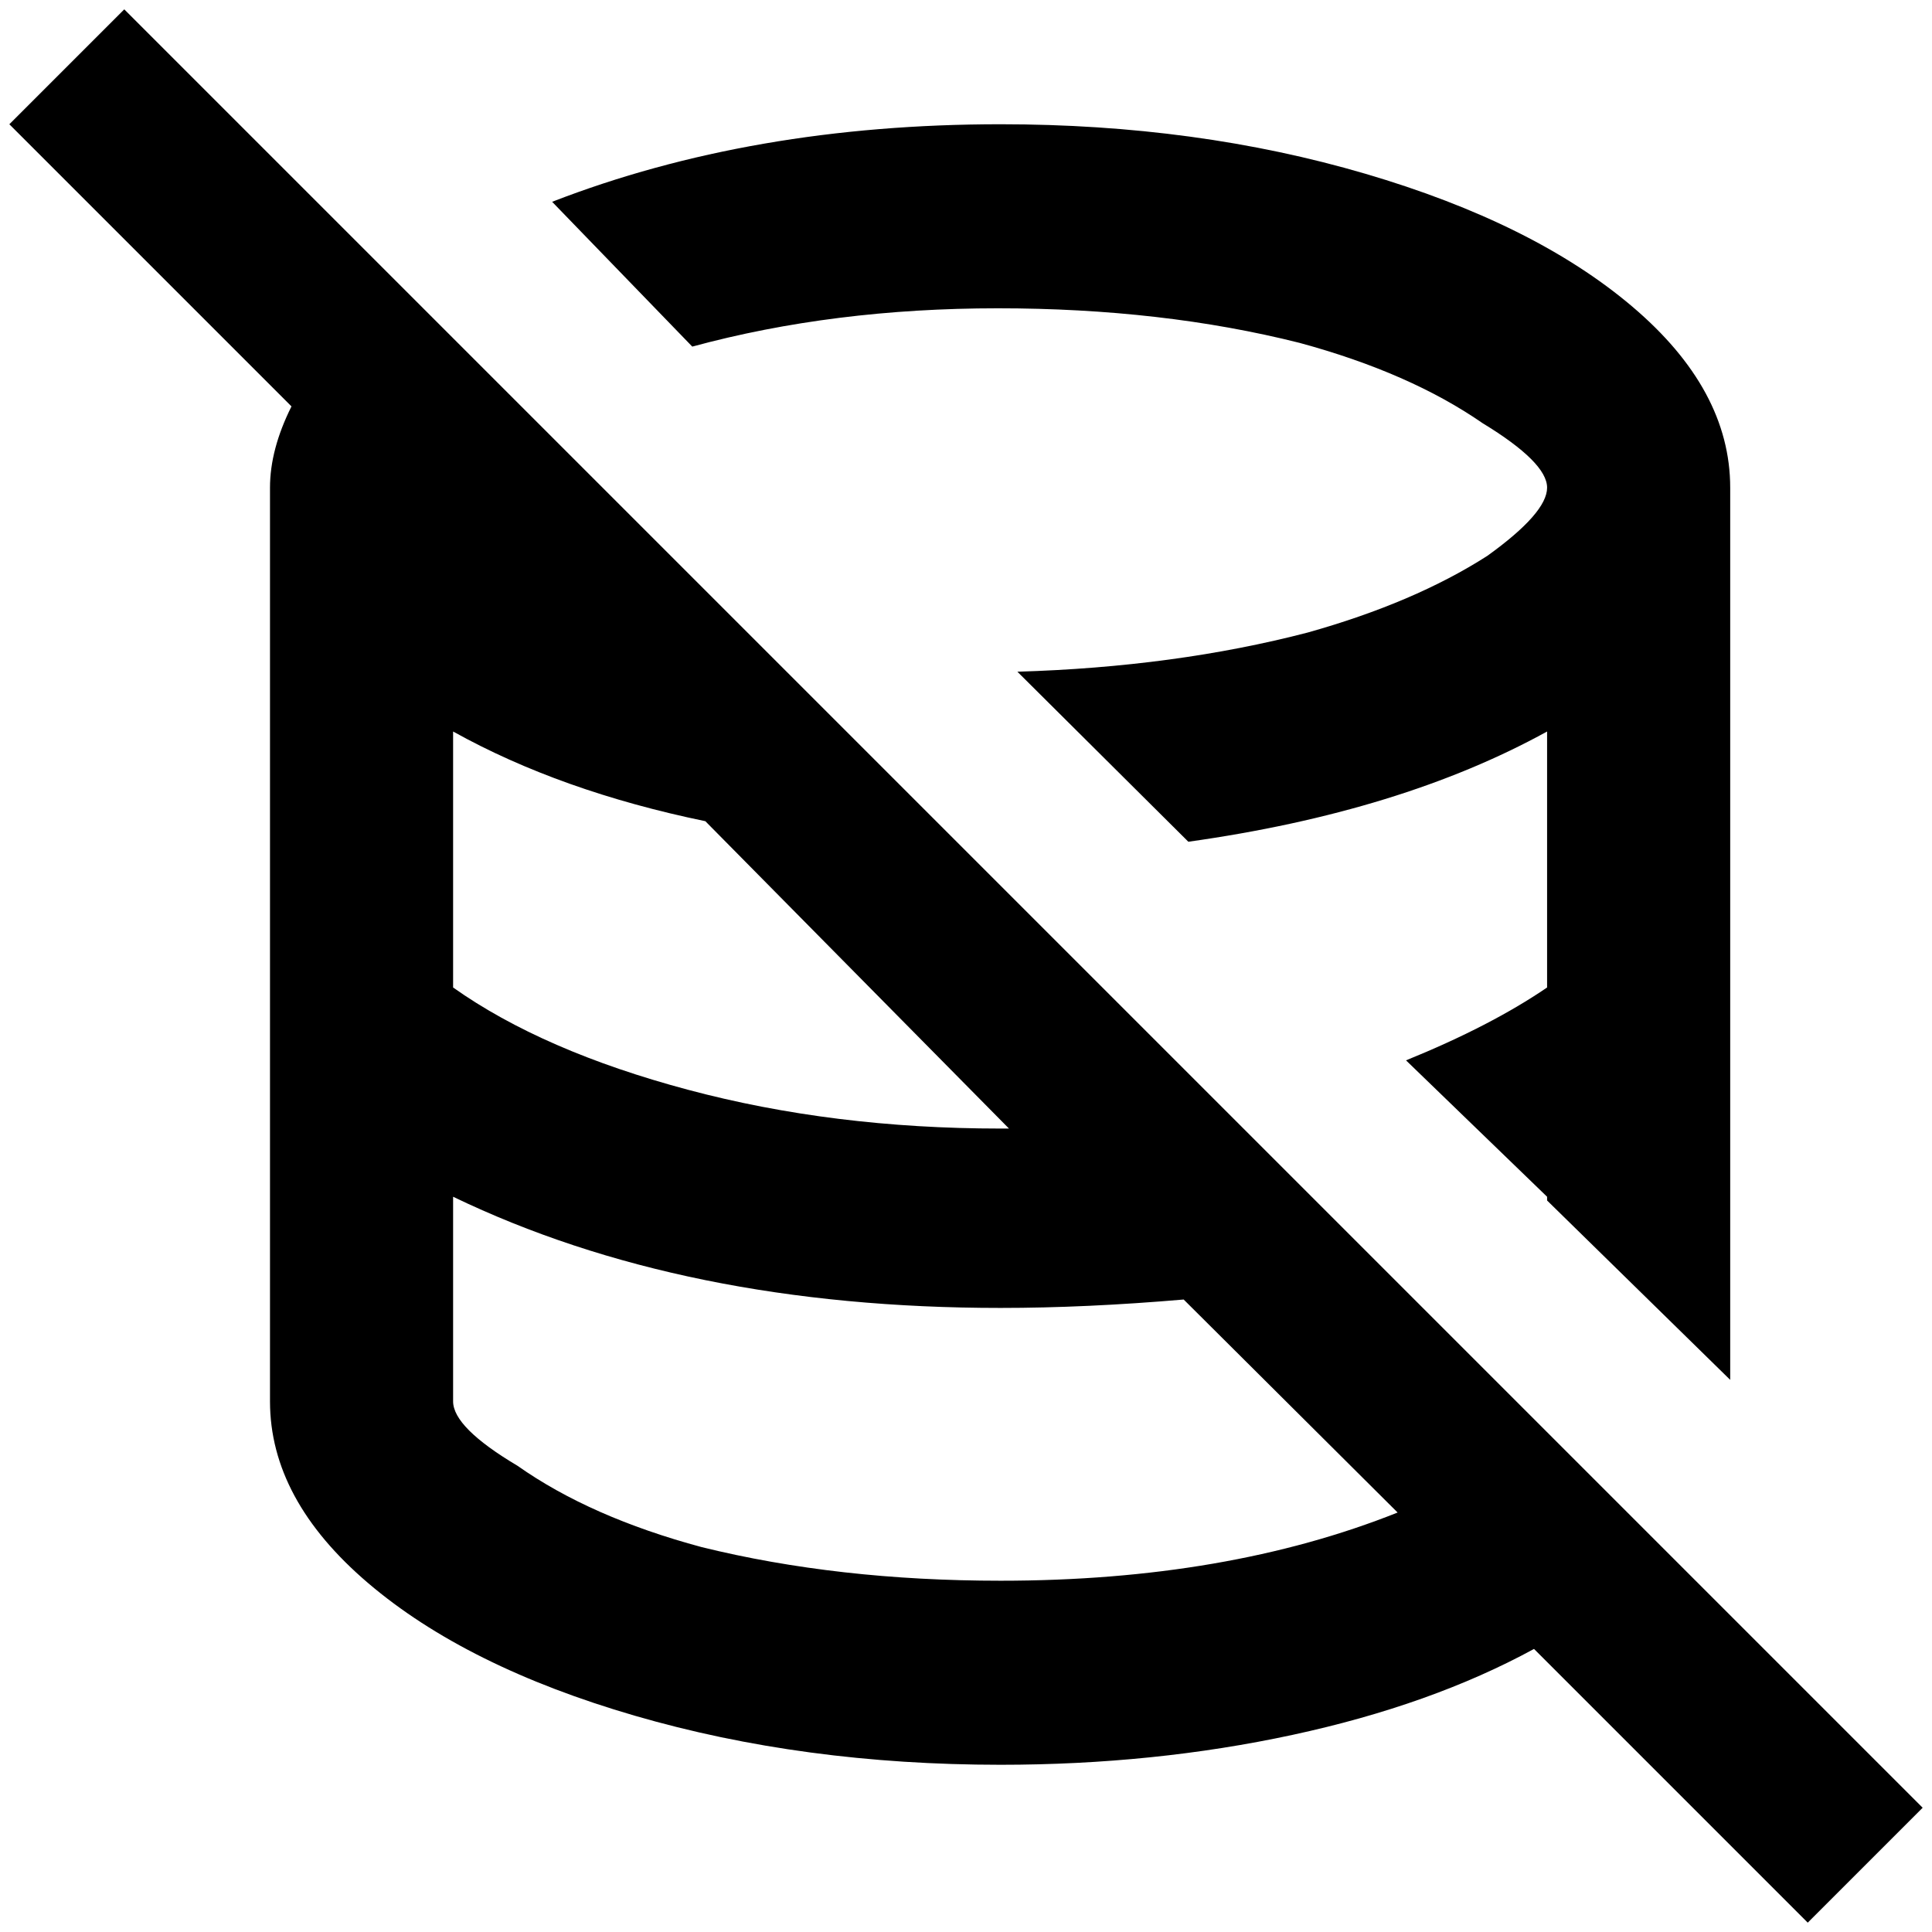 <?xml version="1.0" standalone="no"?>
<!DOCTYPE svg PUBLIC "-//W3C//DTD SVG 1.1//EN" "http://www.w3.org/Graphics/SVG/1.1/DTD/svg11.dtd" >
<svg xmlns="http://www.w3.org/2000/svg" xmlns:xlink="http://www.w3.org/1999/xlink" version="1.1" width="2048" height="2048" viewBox="-10 0 2068 2048">
   <path fill="currentColor"
d="M123 0l-123 123l302 302q-23 46 -23 87v978q0 105 105 194.5t285.5 142t391.5 52.5q164 0 312.5 -32t258.5 -92l293 293l123 -123zM475 773q115 64 270 96l325 329h-9q-179 0 -334.5 -41.5t-251.5 -109.5v-274zM1061 1682q-174 0 -320 -36q-119 -32 -197 -87
q-69 -41 -69 -69v-219q247 119 586 119q91 0 196 -9l229 228q-183 73 -425 73zM731 361l-150 -155q214 -83 480 -83q210 0 390.5 53t285.5 142t105 194v955l-196 -192v-4l-151 -146q91 -37 151 -78v-274q-156 86 -384 118l-183 -182q169 -5 311 -42q114 -32 192 -82
q64 -46 64 -73t-69 -69q-78 -54 -196 -86q-147 -37 -323 -37t-327 41z" />
</svg>
